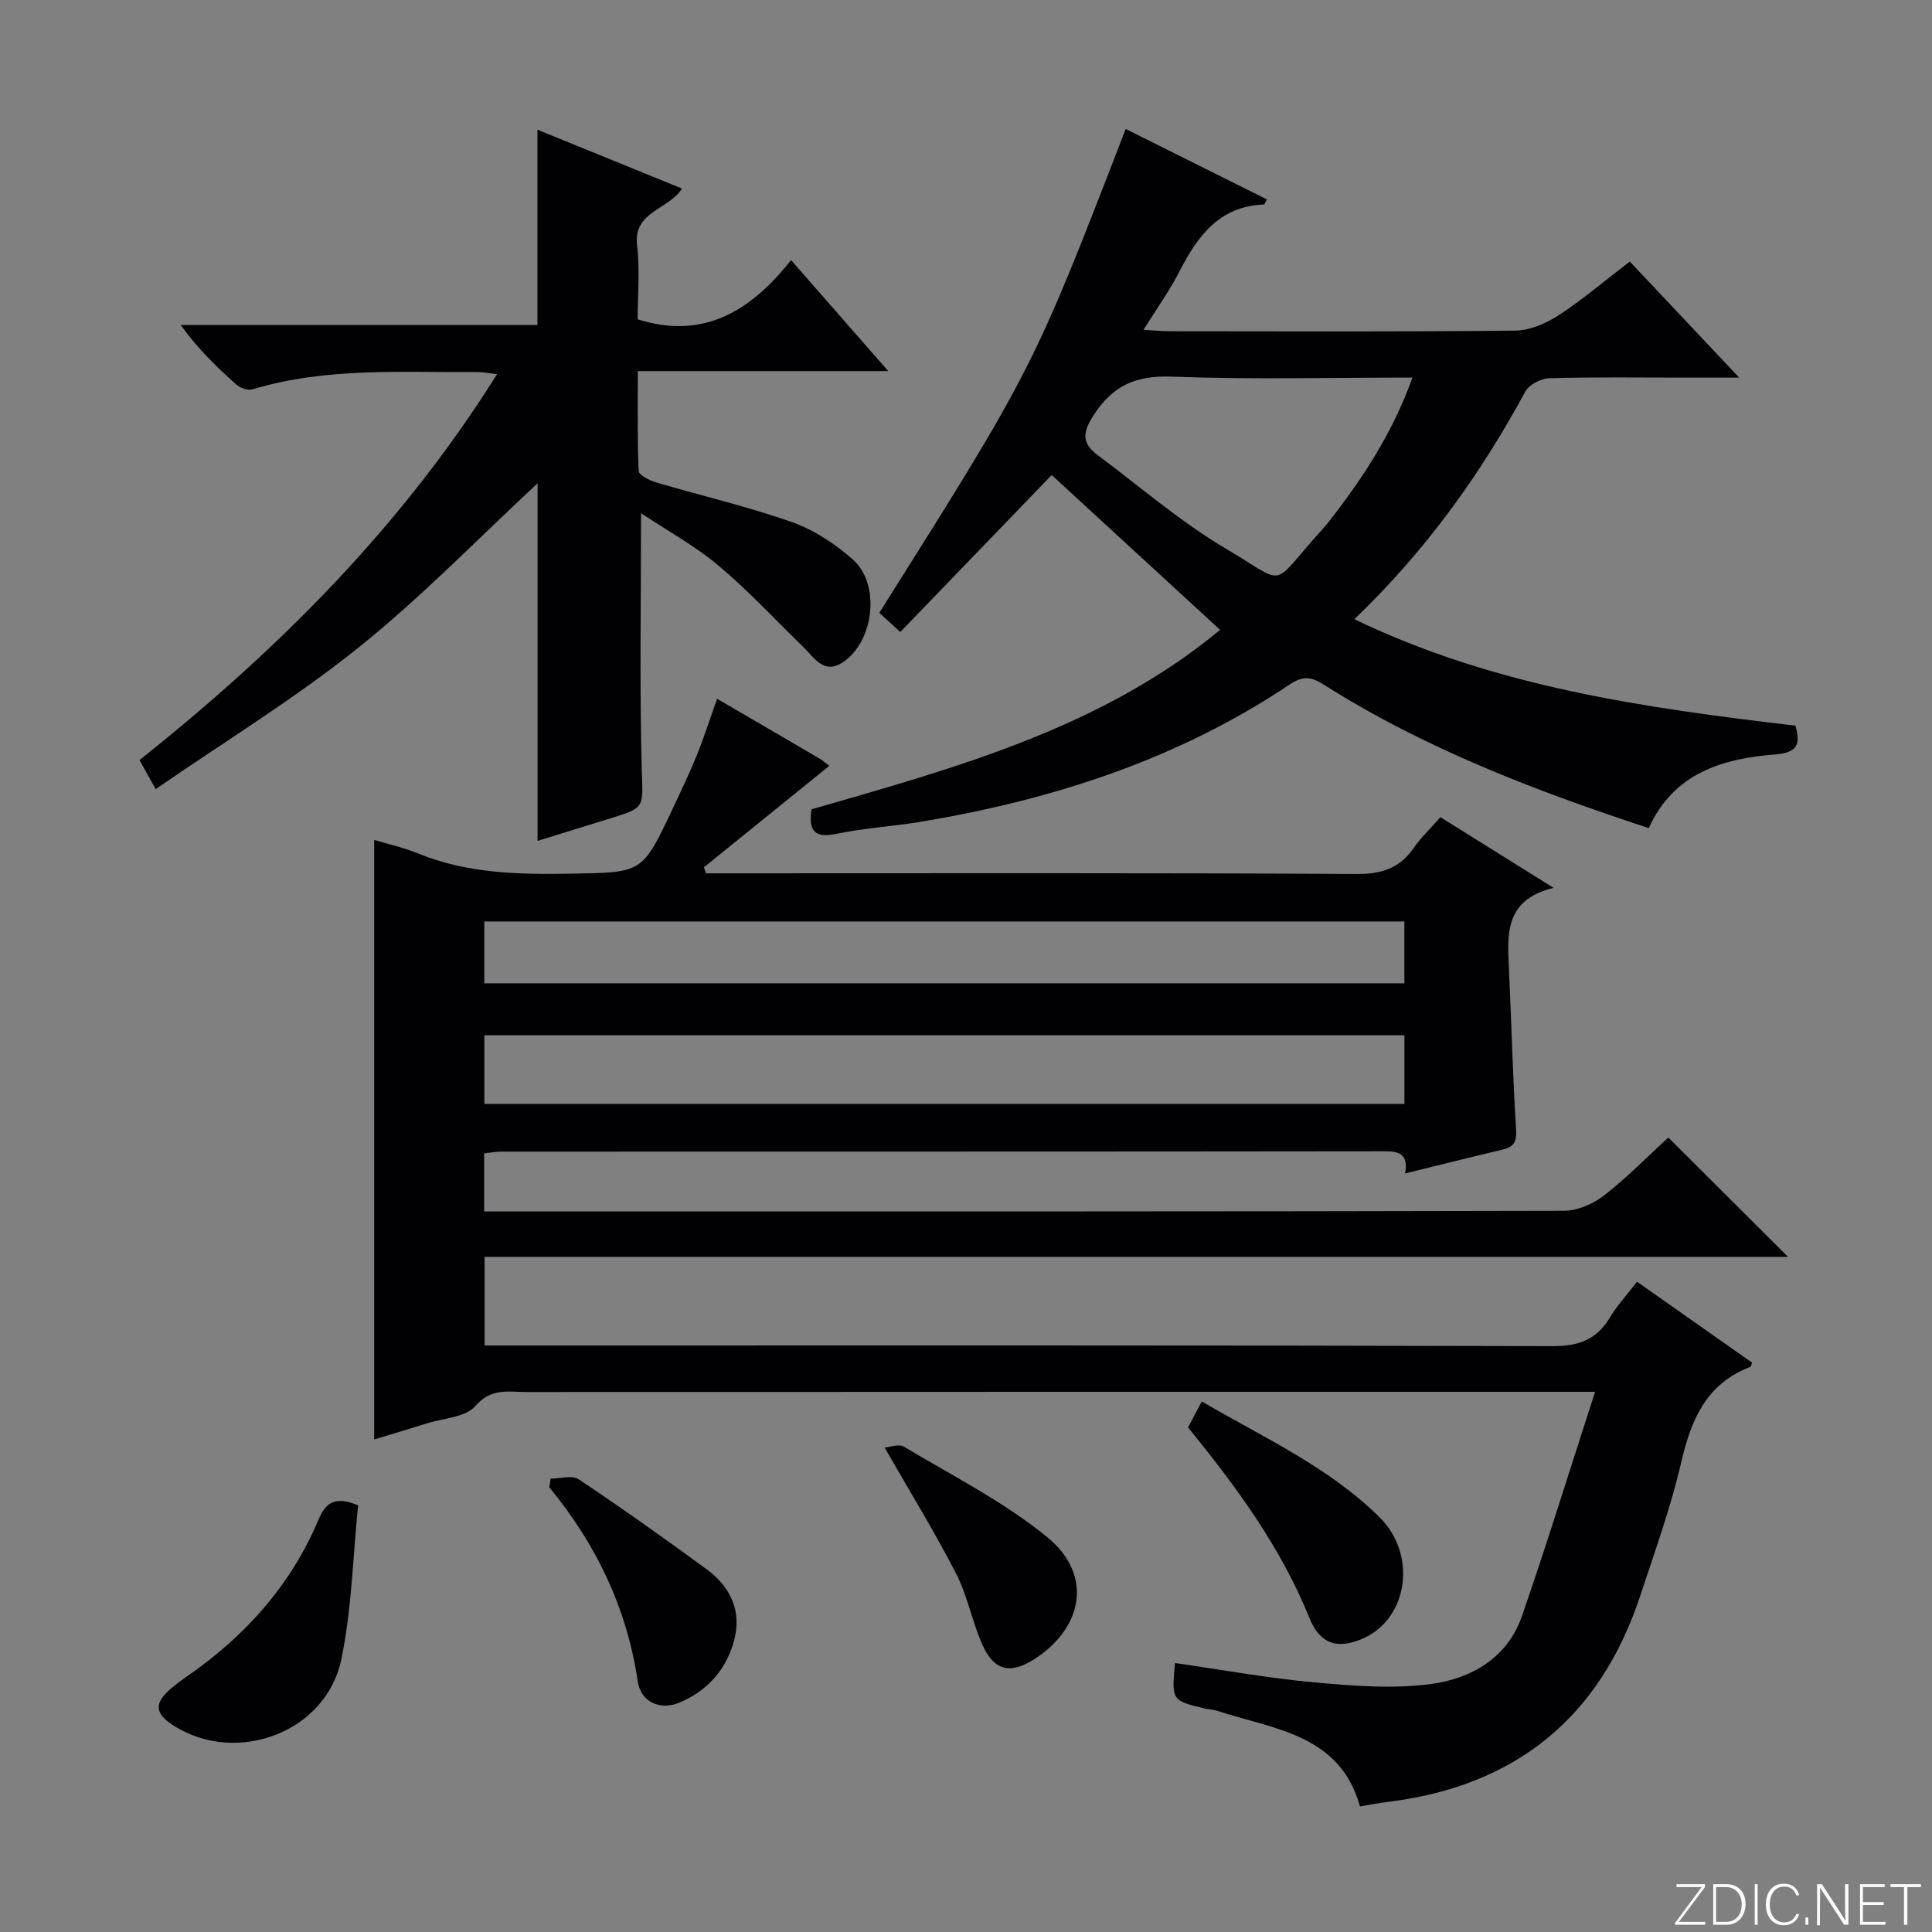 <svg enable-background="new 0 0 400 400" viewBox="0 0 400 400" xmlns="http://www.w3.org/2000/svg"><rect x="0" y="0" width="400" height="400" fill="#808080" stroke="none"/><g fill="#fbfcfa"><path d="m346.9 398 5.4-7.3h-5.2v-.6h5.9v.6l-5.4 7.2h5.5l-.1.6h-6.2v-.5z"/><path d="m354.7 390.1h2.8c2.3 0 3.9 1.6 3.9 4.1s-1.6 4.3-3.9 4.3h-2.8zm.6 7.8h2c2.2 0 3.3-1.6 3.3-3.6 0-1.8-1-3.6-3.3-3.6h-2z"/><path d="m363.9 390.1v8.4h-.6v-8.4z"/><path d="m372.5 396.3c-.4 1.3-1.4 2.3-3.2 2.3-2.4 0-3.7-1.9-3.7-4.3 0-2.3 1.2-4.3 3.7-4.3 1.8 0 2.9 1 3.2 2.4h-.6c-.4-1.1-1.1-1.8-2.5-1.8-2.1 0-3 1.9-3 3.7s.9 3.7 3 3.7c1.4 0 2.1-.7 2.5-1.7z"/><path d="m373.8 398.5v-1.5h.6v1.5z"/><path d="m376.2 398.5v-8.4h1c1.3 2 4.4 6.7 4.9 7.6-.1-1.2-.1-2.4-.1-3.8v-3.8h.7v8.4h-.9c-1.2-1.9-4.4-6.8-5-7.7.1 1.1 0 2.3 0 3.9v3.9h-.6z"/><path d="m390 394.4h-4.3v3.5h4.7l-.1.6h-5.2v-8.4h5.1v.6h-4.5v3.1h4.3v.7z"/><path d="m394.2 390.7h-2.8v-.6h6.3v.6h-2.8v7.8h-.7z"/></g><path d="m290.91 242.95c.68-3.84-1.01-4.6-4.12-4.59-60.99.08-121.99.05-182.98.07-1.13 0-2.26.23-3.57.36v12.03h5.59c72.66 0 145.32.04 217.98-.14 2.8-.01 6.05-1.43 8.31-3.19 4.83-3.76 9.14-8.18 13.29-11.98 8.34 8.32 16.4 16.35 24.78 24.71-89.86 0-179.7 0-269.86 0v18.35h6.52c71.49 0 142.98-.07 214.48.13 5.41.02 9.18-1.25 11.96-5.9 1.51-2.52 3.56-4.72 5.64-7.43 8.12 5.71 15.97 11.23 23.83 16.76-.18.4-.23.82-.42.89-9.08 3.49-12.22 10.91-14.27 19.76-2.16 9.35-5.46 18.45-8.47 27.58-8.35 25.32-25.89 39.47-52.31 42.71-1.81.22-3.6.58-5.72.93-4.16-14.96-17.81-15.94-29.56-19.79-.78-.26-1.64-.27-2.45-.46-7-1.65-7-1.66-6.29-9.44 9.62 1.38 19.21 3.13 28.87 4.01 8.06.73 16.35 1.4 24.29.31 8.22-1.13 15.67-5.4 18.65-13.98 5.19-14.99 9.87-30.15 15.16-46.49-3.62 0-5.52 0-7.42 0-71.33 0-142.65-.01-213.98.04-3.62 0-7.16-.88-10.42 2.9-2.03 2.36-6.66 2.52-10.13 3.62-3.6 1.14-7.22 2.21-10.82 3.31 0-41.4 0-82.46 0-124.14 2.99.91 6.15 1.6 9.1 2.81 10.27 4.2 20.98 4.37 31.84 4.18 14.54-.26 14.56-.06 20.81-13.34 1.77-3.76 3.56-7.51 5.12-11.36 1.48-3.67 2.68-7.45 4.12-11.51 7.24 4.22 14.27 8.31 21.29 12.43.67.39 1.24.94 1.94 1.46-8.78 7.11-17.37 14.06-25.95 21.01.14.41.28.83.43 1.24h5.22c43.16 0 86.32-.11 129.49.14 5.2.03 8.9-1.19 11.83-5.41 1.5-2.16 3.45-4 5.52-6.35 7.54 4.71 14.95 9.34 23.42 14.63-10.37 2.5-9.55 9.92-9.22 17.17.5 10.96.78 21.94 1.46 32.89.16 2.6-.52 3.61-2.88 4.16-6.49 1.52-12.93 3.15-20.1 4.91zm-.14-28.6c-63.79 0-127.15 0-190.49 0v14.2h190.49c0-4.83 0-9.3 0-14.2zm-.01-23.57c-63.75 0-127.1 0-190.49 0v12.8h190.49c0-4.32 0-8.28 0-12.8z" fill="#010103"/><path d="m168.01 167.56c30.11-8.66 60.11-16.88 84.6-37.15-11.85-10.89-23.37-21.49-34.87-32.06-10.14 10.51-20.6 21.36-31.34 32.5-1.79-1.63-3.09-2.82-4.35-3.97 31.85-50.56 31.85-50.56 51.01-100.18 9.77 4.88 19.49 9.72 29.25 14.59-.35.57-.5 1.06-.67 1.06-9.26.36-13.72 6.59-17.49 13.93-2.03 3.94-4.64 7.58-7.4 12.01 2.32.13 3.91.29 5.5.29 23.82.02 47.64.12 71.46-.13 3.02-.03 6.36-1.47 8.96-3.16 5-3.26 9.57-7.17 14.76-11.14 7.29 7.73 14.5 15.38 22.65 24.03-4.74 0-8.3 0-11.85 0-9.16 0-18.33-.14-27.48.13-1.71.05-4.16 1.31-4.94 2.74-9.33 17.24-20.63 32.97-35.4 47.15 29.12 14.03 60.04 18.35 91.32 22.04 1.04 3.74.54 5.59-4.16 5.96-10.93.86-21.02 3.81-26.21 15.25-23.61-7.76-46.51-16.52-67.41-29.78-2.71-1.72-4.42-1.64-7.02.1-23.05 15.43-48.8 23.74-75.91 28.31-5.89.99-11.91 1.33-17.75 2.54-4.44.92-5.95-.37-5.26-5.06zm124.43-89.39c-17.19 0-33.51.43-49.79-.19-7.47-.28-12.26 1.78-16.33 8.14-2.45 3.83-2.06 5.87 1.04 8.18 8.77 6.55 17.14 13.81 26.52 19.34 12.76 7.52 8.92 8.19 19.27-3.35.56-.62 1.13-1.22 1.65-1.88 7.09-9.01 13.4-18.47 17.64-30.24z" fill="#010103"/><path d="m132.72 106.26c0 18.18-.32 35.62.15 53.04.21 7.9.92 7.87-6.75 10.21-4.9 1.5-9.79 3.03-14.82 4.59 0-25.36 0-50.34 0-74.04-11.92 11.05-23.81 23.37-37.06 34-13.16 10.56-27.69 19.43-42.01 29.32-1.47-2.63-2.32-4.17-3.35-6.02 28.62-22.74 54.18-48.24 74.03-79.89-1.66-.19-2.86-.45-4.06-.44-15.61.11-31.32-1.03-46.6 3.59-.96.29-2.57-.33-3.39-1.07-4.09-3.64-8.02-7.46-11.44-12.27h73.85c0-13.54 0-26.57 0-40.43 9.87 4.02 19.71 8.03 29.94 12.19-2.82 4.44-10.16 4.7-9.31 11.78.61 5.08.12 10.3.12 15.29 13.66 4.31 23.44-1.74 31.76-12.26 6.9 7.88 13.18 15.06 20.12 22.98-17.71 0-34.43 0-51.84 0 0 7.17-.13 13.93.17 20.68.04.86 2.24 1.96 3.62 2.37 9.38 2.77 18.95 4.98 28.15 8.23 4.56 1.61 8.95 4.52 12.6 7.76 5.73 5.08 4.37 16.86-2 21.18-4.03 2.73-5.96-.84-8.26-3.07-5.82-5.65-11.35-11.65-17.55-16.86-4.92-4.13-10.62-7.24-16.07-10.86z" fill="#010103"/><path d="m74.14 311.67c-1.08 10.58-1.3 21.43-3.47 31.88-3.12 15.02-21.44 21.95-34.51 13.86-4.23-2.62-4.38-4.82-.53-8.02 1.02-.85 2.1-1.63 3.19-2.39 12-8.31 21.4-18.82 27.13-32.38 1.33-3.14 3.09-5.12 8.19-2.95z" fill="#010103"/><path d="m245.97 295.54c.89-1.69 1.73-3.26 2.85-5.38 12.83 7.5 26.26 13.56 36.78 23.95 7.85 7.75 5.89 20.86-3.17 25.01-5.39 2.47-9.1 1.37-11.33-4.14-5.88-14.53-14.96-26.97-25.13-39.44z" fill="#010103"/><path d="m114.02 306.14c1.96 0 4.44-.78 5.79.13 8.96 5.98 17.75 12.23 26.44 18.59 4.96 3.63 7.39 8.65 5.73 14.81-1.64 6.1-5.63 10.51-11.48 12.9-3.9 1.59-7.84-.27-8.45-4.39-2.24-15.2-8.6-28.45-18.33-40.26.1-.58.2-1.18.3-1.78z" fill="#010103"/><path d="m183.15 299.7c1-.07 2.93-.82 4.01-.18 10.04 6.03 20.67 11.39 29.67 18.74 9.4 7.68 7.57 18.64-2.64 25.22-4.97 3.2-8.37 2.48-10.78-2.93-2.15-4.82-3.11-10.2-5.51-14.86-4.46-8.64-9.57-16.94-14.75-25.99z" fill="#010103"/></svg>